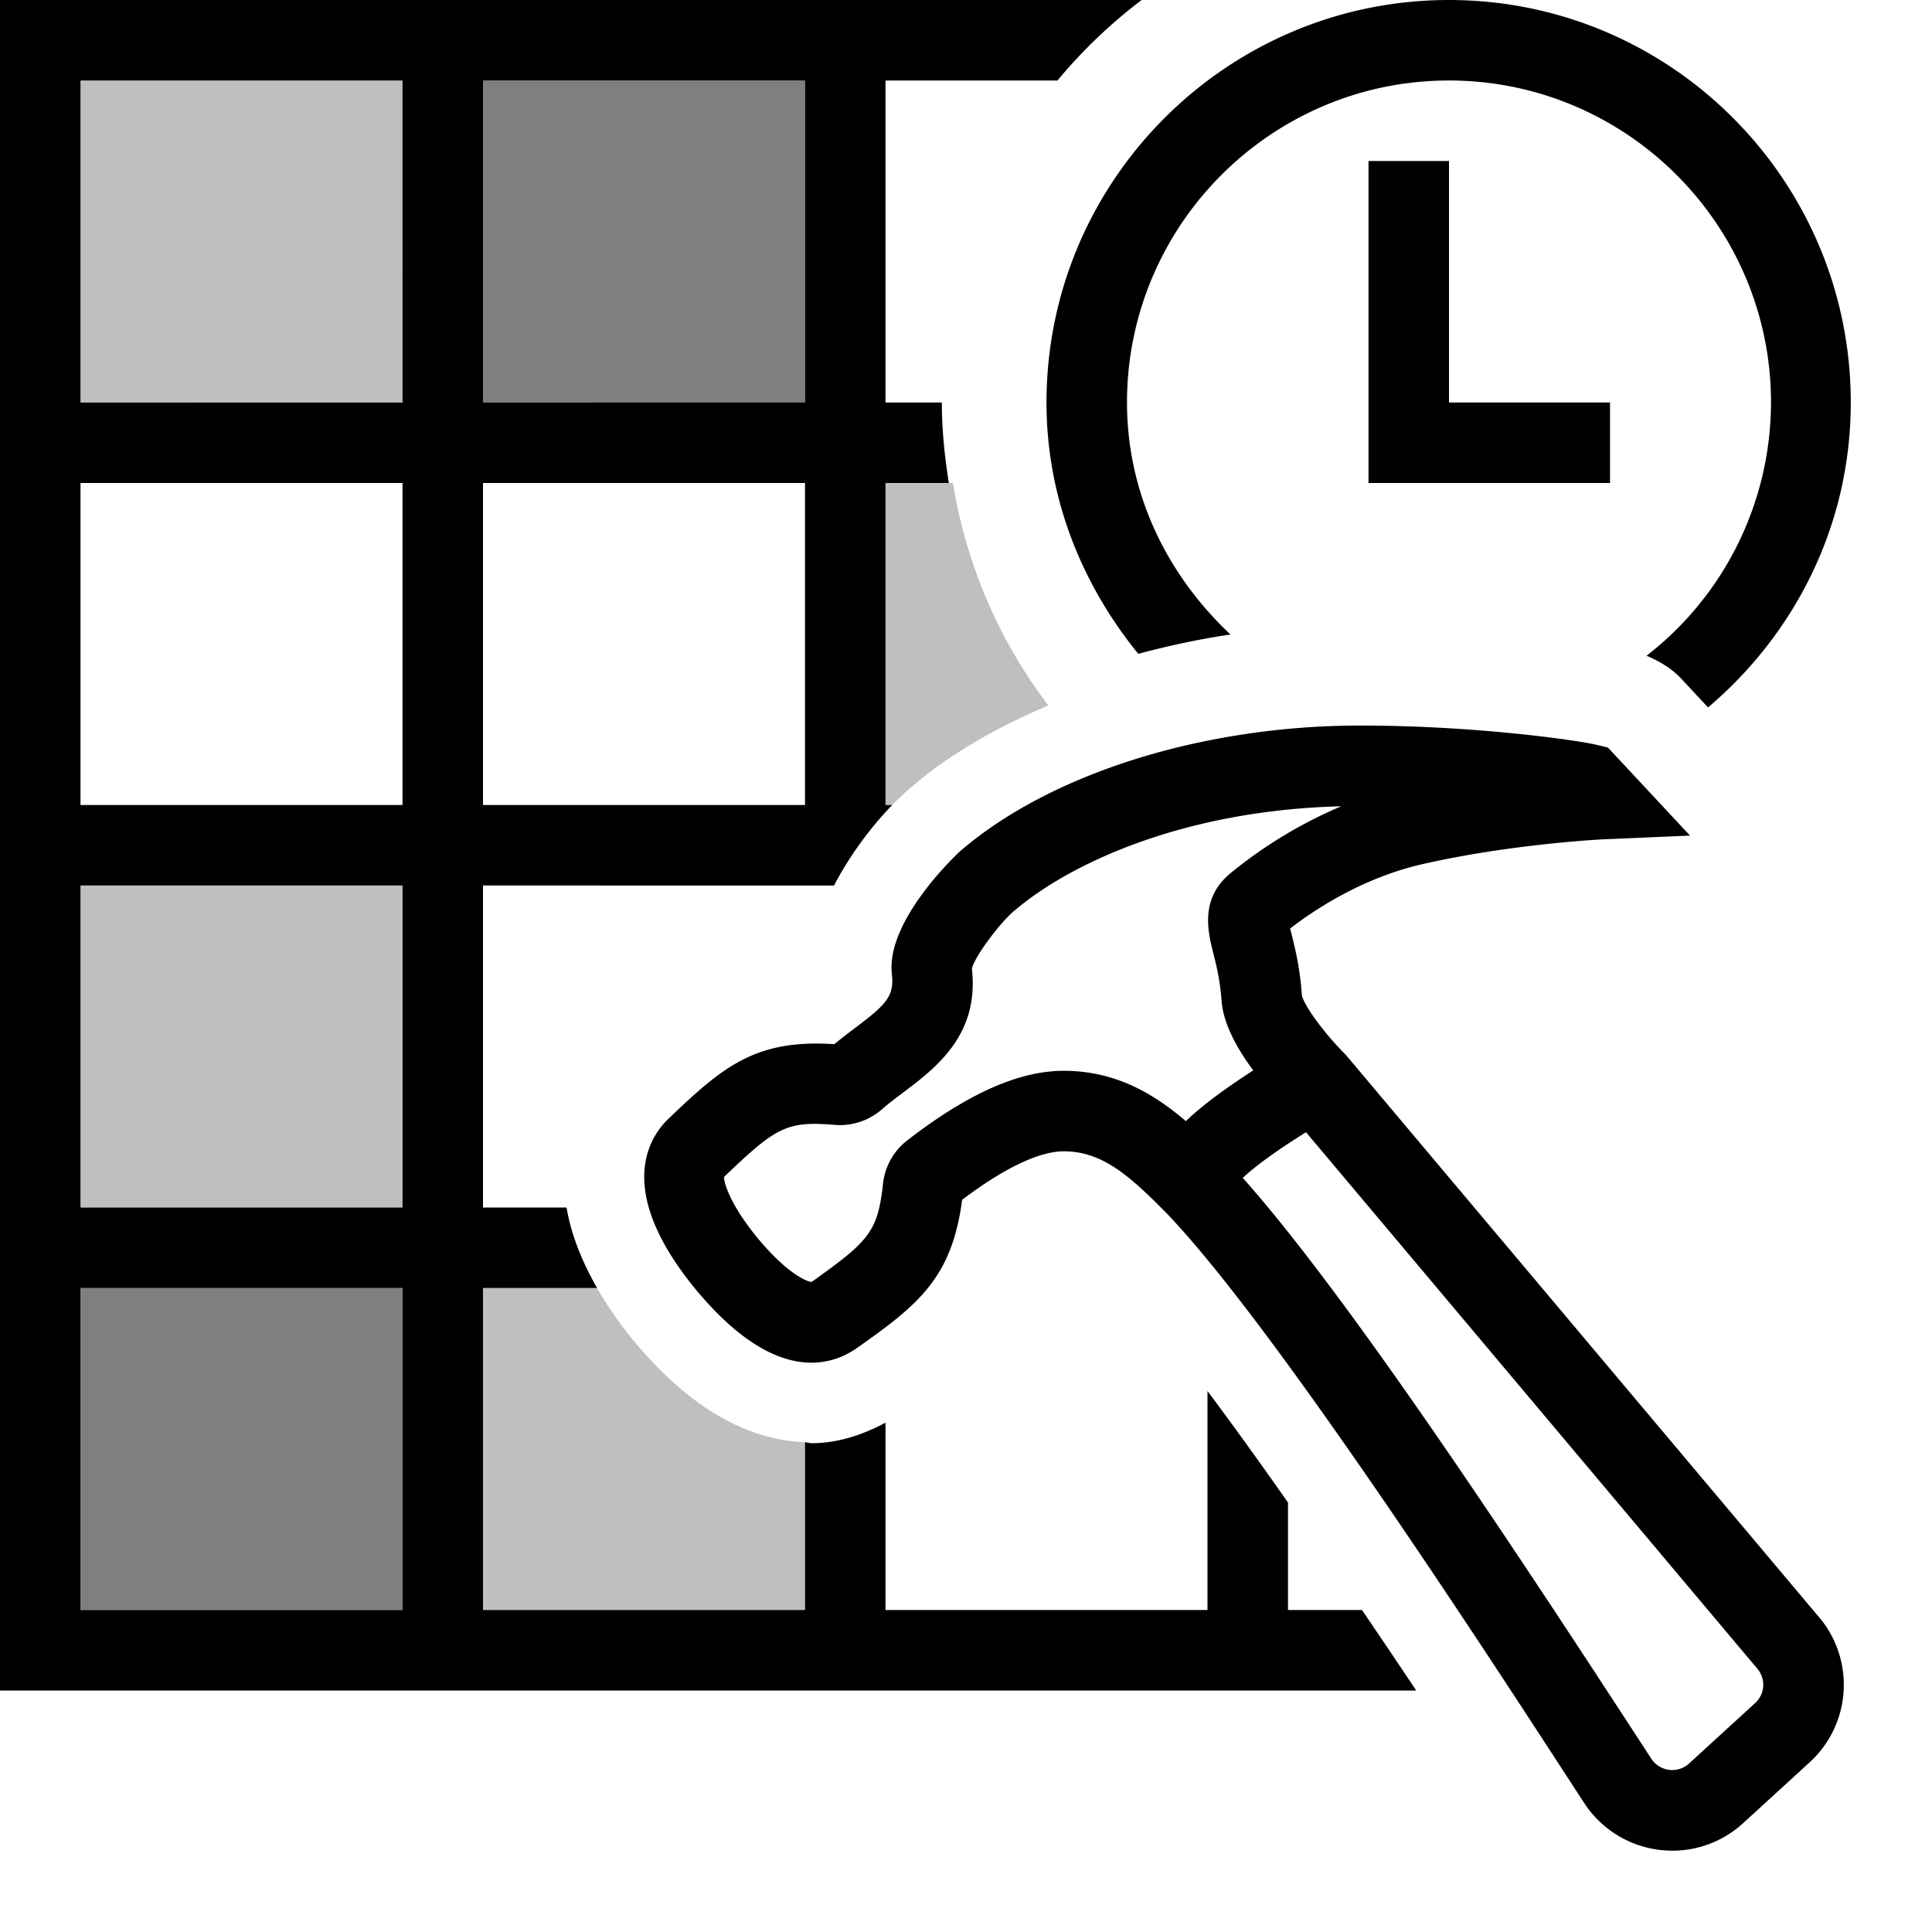 <svg xmlns="http://www.w3.org/2000/svg" viewBox="0 0 24 24"><path d="M10 1v4H6V1h4zM1 20h4v-4H1v4z" opacity=".5" stroke-width="0"/><path d="M1 1h4v4H1V1zm0 14h4v-4H1v4zm6.866 1.648a4.784 4.784 0 0 1-.45-.648H6v4h4v-2.084c-.74-.029-1.457-.449-2.134-1.268zM11.838 6H11v4h.084a3.82 3.82 0 0 1 .217-.206c.472-.408 1.06-.752 1.722-1.03A6.211 6.211 0 0 1 11.838 6z" opacity=".25" stroke-width="0"/><path d="M18 2v3h2v1h-3V2h1zm4.595 18.086a1.304 1.304 0 0 1-.117 1.808l-.822.752a1.3 1.3 0 0 1-1.049.333 1.306 1.306 0 0 1-.93-.585c-.964-1.48-3.802-5.888-5.193-7.331-.454-.458-.79-.761-1.27-.761-.214 0-.605.106-1.262.602-.127.968-.54 1.302-1.306 1.841-.33.232-1.03.45-2.008-.733-1.01-1.233-.57-1.889-.334-2.115.676-.645 1.077-.99 2.06-.926a6.8 6.8 0 0 1 .262-.204c.395-.298.483-.396.453-.671-.075-.67.836-1.513.846-1.52 1.116-.966 3.02-1.563 4.969-1.563 1.454 0 2.722.187 2.933.238l.147.035 1.02 1.094-1.085.047c-.01 0-1.144.057-2.249.31-.746.173-1.34.57-1.634.798l.016.06c.045.18.106.423.13.765.02.122.277.477.542.739l5.88 6.987zm-7.864-6.159c.178-.17.435-.37.837-.63-.191-.259-.371-.569-.393-.864-.019-.262-.067-.45-.103-.592-.067-.27-.17-.676.215-.995a5.67 5.67 0 0 1 1.374-.83c-1.937.048-3.371.7-4.08 1.314-.17.149-.48.562-.508.705.095.82-.448 1.23-.844 1.53-.091.068-.185.138-.275.217a.795.795 0 0 1-.585.192c-.604-.052-.733.034-1.375.646-.004.031.034.291.415.757.378.456.623.547.673.547h.001c.712-.507.82-.62.886-1.219a.787.787 0 0 1 .303-.54c.75-.58 1.385-.863 1.942-.863.651 0 1.126.291 1.517.625zm7.1 6.803l-5.607-6.665c-.417.26-.649.44-.786.567 1.346 1.511 3.475 4.757 5.077 7.218a.31.31 0 0 0 .464.06l.824-.754a.307.307 0 0 0 .028-.426zM16.919 20c.216.317.44.65.674 1H0V0h14.182a6.353 6.353 0 0 0-1.046 1H11v4h.7c0 .341.035.673.087 1H11v4h.084c-.204.208-.5.57-.723 1H6v4h1.038c.05.3.17.635.379 1H6v4h4v-2.084c.027.001.053.012.08.012.324 0 .632-.101.92-.255V20h4v-2.72c.3.401.63.858 1 1.385V20h.92zM6 5h4V1H6v4zm0 5h4V6H6v4zm-1 6H1v4h4v-4zm0-5H1v4h4v-4zm0-5H1v4h4V6zm0-5H1v4h4V1zm9.14 7.122c.371-.099.752-.182 1.146-.24C14.509 7.154 14 6.146 14 5c0-2.205 1.795-4 4-4s4 1.795 4 4a3.987 3.987 0 0 1-1.546 3.146c.162.068.313.158.434.288l.33.354c1.08-.916 1.773-2.264 1.773-3.788 0-2.757-2.234-5-4.991-5s-5 2.243-5 5c0 1.19.442 2.264 1.14 3.122z" stroke-width="0"/><path stroke-width="0" fill="none" d="M0 0h24v24H0z"/></svg>